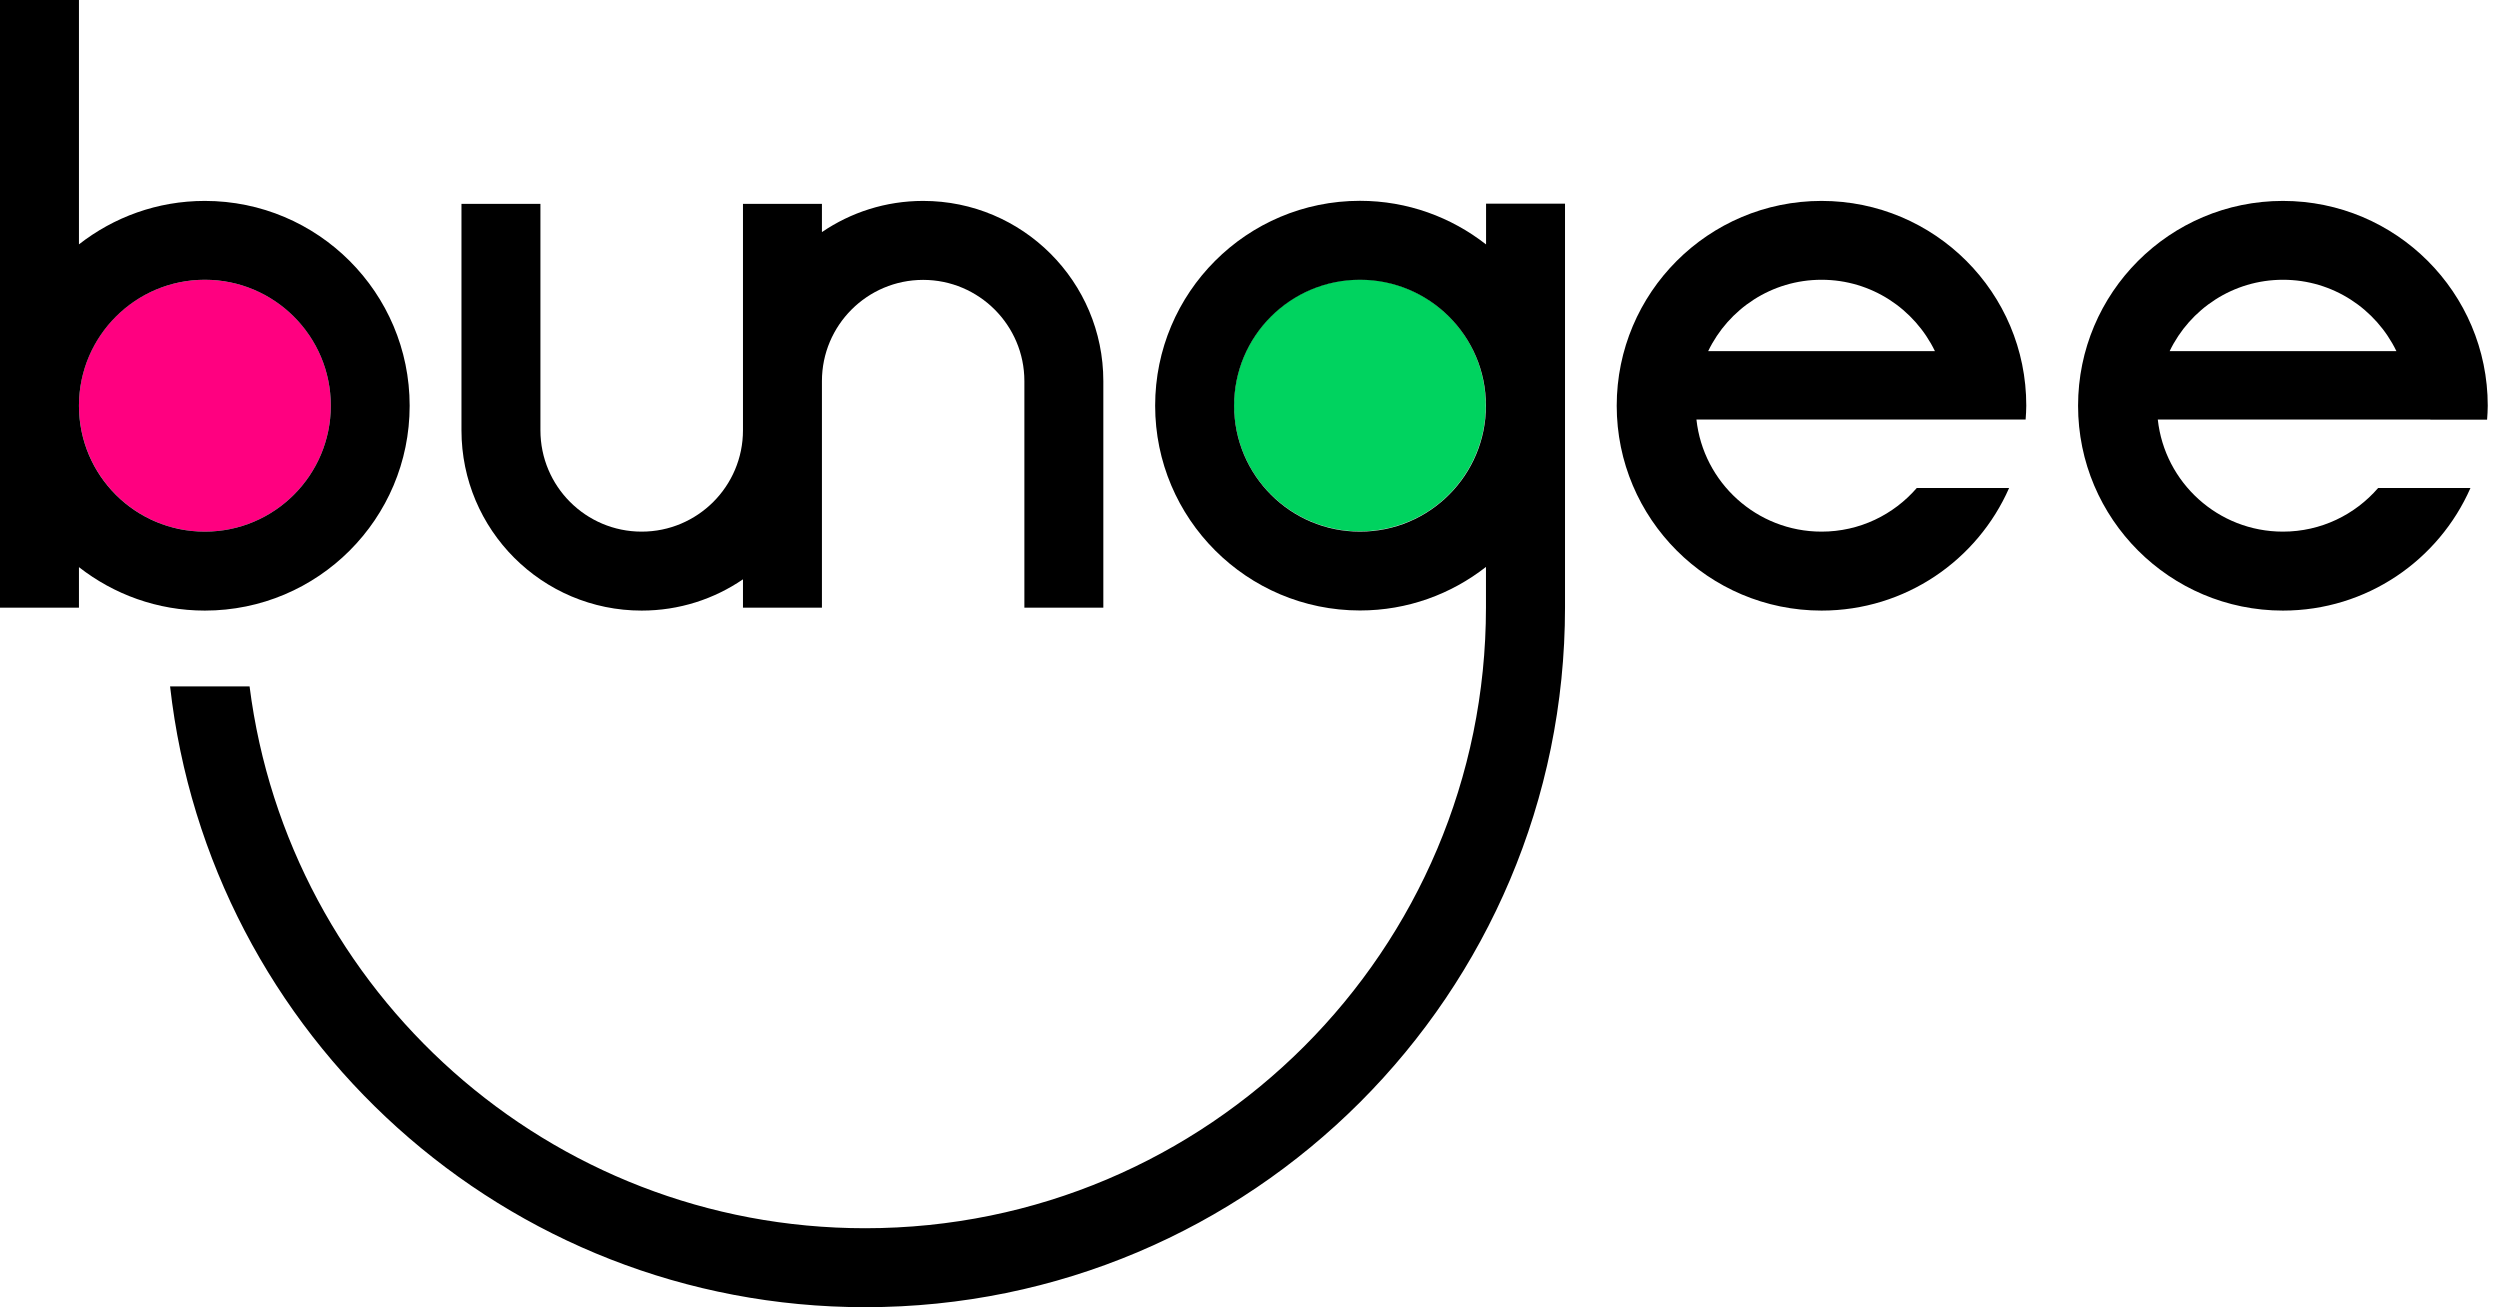 <svg width="153" height="80" viewBox="0 0 153 80" fill="none" xmlns="http://www.w3.org/2000/svg">
<path d="M12.536 32.536C16.79 32.536 20.246 29.086 20.246 24.826C20.246 20.565 16.796 17.122 12.536 17.122C8.288 17.122 4.845 20.552 4.832 24.799V24.865C4.852 29.106 8.295 32.536 12.536 32.536Z" fill="#FF0080"/>
<path d="M84.998 32.313C89.138 31.335 91.701 27.183 90.723 23.039C89.744 18.895 85.594 16.328 81.454 17.306C77.313 18.284 74.75 22.436 75.729 26.58C76.707 30.724 80.857 33.291 84.998 32.313Z" fill="#00D35F"/>
<path d="M12.536 37.368C19.462 37.368 25.071 31.751 25.071 24.832C25.071 17.913 19.455 12.296 12.536 12.296C9.624 12.296 6.959 13.293 4.832 14.955V0H0V37.188H4.832V34.709C6.959 36.371 9.631 37.368 12.536 37.368ZM12.536 17.122C16.79 17.122 20.246 20.572 20.246 24.826C20.246 29.079 16.796 32.536 12.536 32.536C8.288 32.536 4.845 29.106 4.832 24.859V24.792C4.852 20.558 8.295 17.122 12.536 17.122Z" fill="black"/>
<path d="M90.941 14.955C88.814 13.293 86.142 12.29 83.23 12.29C76.304 12.29 70.695 17.906 70.695 24.826C70.695 31.745 76.311 37.361 83.23 37.361C86.142 37.361 88.807 36.364 90.941 34.696V37.175C90.941 58.159 73.932 75.168 52.948 75.168C33.606 75.168 17.647 60.705 15.274 42.007H10.409C12.808 63.383 30.941 80 52.955 80C76.603 80 95.779 60.824 95.779 37.175V12.463H90.947V14.955H90.941ZM83.23 32.536C78.976 32.536 75.527 29.086 75.527 24.826C75.527 20.565 78.976 17.122 83.23 17.122C87.484 17.122 90.941 20.572 90.941 24.826C90.941 29.079 87.491 32.536 83.23 32.536Z" fill="black"/>
<path d="M39.269 37.368C41.569 37.368 43.702 36.663 45.47 35.454V37.188H50.302V23.323C50.302 19.907 53.074 17.129 56.497 17.129C59.913 17.129 62.692 19.907 62.692 23.323V37.188H67.524V23.323C67.524 17.235 62.586 12.296 56.497 12.296C54.197 12.296 52.07 13.001 50.302 14.204V12.476H45.47V26.334C45.47 29.757 42.692 32.536 39.269 32.536C35.846 32.536 33.074 29.757 33.074 26.334V12.476H28.242V26.334C28.242 32.429 33.18 37.368 39.269 37.368Z" fill="black"/>
<path d="M111.479 12.296C104.553 12.296 98.943 17.913 98.943 24.832C98.943 31.751 104.56 37.368 111.479 37.368C116.61 37.368 121.017 34.284 122.958 29.864H117.308C115.892 31.499 113.812 32.536 111.479 32.536C107.511 32.536 104.241 29.531 103.822 25.676H119.136H120.498H123.968C123.988 25.397 124.008 25.111 124.008 24.826C124.015 17.906 118.398 12.296 111.479 12.296ZM111.479 17.122C114.536 17.122 117.168 18.91 118.418 21.489H104.54C105.783 18.91 108.421 17.122 111.479 17.122Z" fill="black"/>
<path d="M148.74 25.683H152.21C152.23 25.404 152.25 25.118 152.25 24.832C152.25 17.906 146.633 12.296 139.714 12.296C132.788 12.296 127.178 17.913 127.178 24.832C127.178 31.751 132.795 37.368 139.714 37.368C144.845 37.368 149.252 34.284 151.193 29.864H145.543C144.128 31.499 142.047 32.536 139.714 32.536C135.746 32.536 132.476 29.531 132.057 25.676H147.371H148.74V25.683ZM139.721 17.122C142.778 17.122 145.41 18.91 146.66 21.489H132.782C134.025 18.91 136.663 17.122 139.721 17.122Z" fill="black"/>
</svg>
